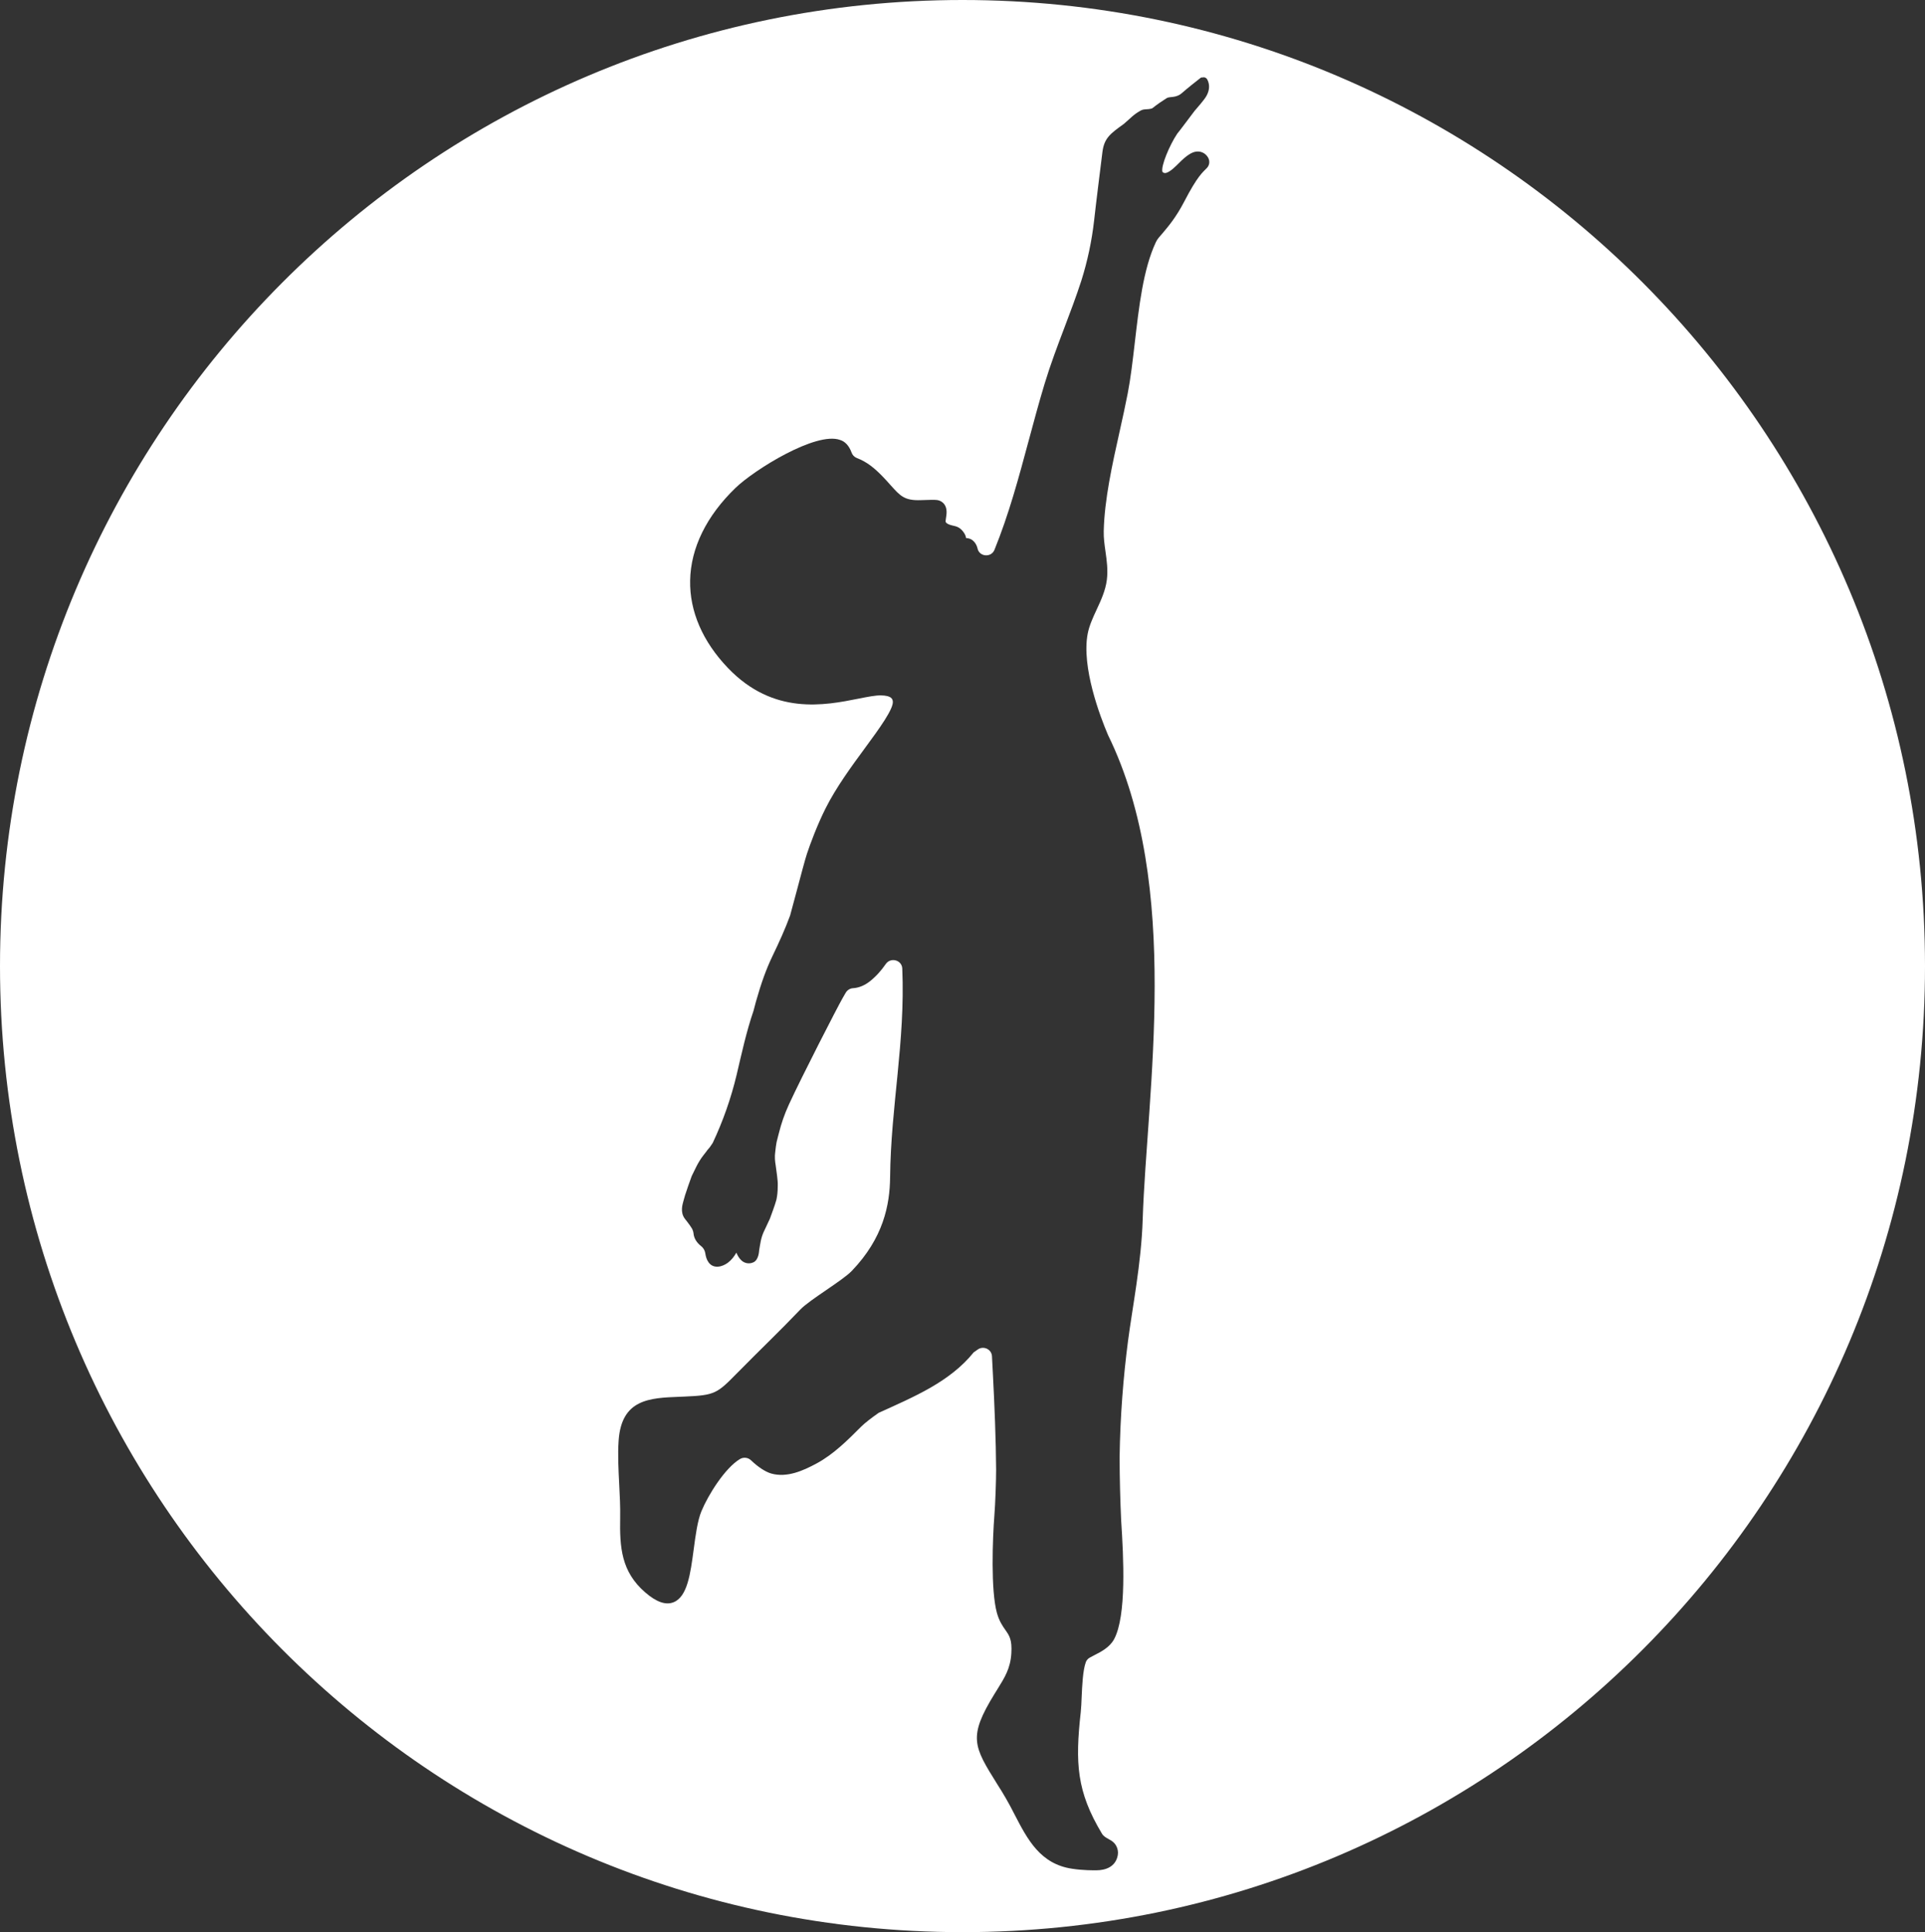 <?xml version="1.0" encoding="UTF-8"?>
<svg width="125px" height="125.46px" viewBox="0 0 125 125.46" version="1.1" xmlns="http://www.w3.org/2000/svg" xmlns:xlink="http://www.w3.org/1999/xlink">
    <rect x="0" y="0" width="125" height="125.46" fill="#333333" stroke="none"/>
    <title>Group</title>
    <g id="Page-1" stroke="none" stroke-width="1" fill="none" fill-rule="evenodd">
        <g id="Homepage--hover" transform="translate(-1138, -783.066)" fill="#FFFFFF" fill-rule="nonzero">
            <g id="recent-projects" transform="translate(490, 695)">
                <g id="kaliber-interactive" transform="translate(480, 48)">
                    <g id="Group" transform="translate(168, 40.066)">
                        <path d="M125,62.73 C125,97.374 97.017,125.46 62.5,125.46 C27.983,125.46 0,97.374 0,62.73 C0,28.085 27.983,0 62.5,0 C97.017,0 125,28.085 125,62.73 Z M78.371,10.122 C78.235,9.953 78.033,9.849 77.816,9.839 C77.324,9.813 76.859,10.281 76.369,10.772 C76.106,11.035 75.759,11.289 75.594,11.229 C75.495,11.194 75.485,11.16 75.481,11.15 C75.376,10.792 75.939,9.433 76.444,8.681 C76.486,8.649 77.481,7.313 77.566,7.206 C77.782,6.94 78.185,6.514 78.35,6.212 C78.532,5.878 78.573,5.52 78.405,5.183 C78.33,5.03 78.192,4.996 78.066,5.032 C78.034,5.022 77.999,5.028 77.972,5.048 C77.729,5.233 77.078,5.751 76.756,6.036 C76.364,6.386 75.949,6.25 75.759,6.372 C75.44,6.574 75.131,6.786 74.843,7.016 C74.755,7.086 74.439,7.096 74.326,7.104 C74.228,7.112 74.132,7.142 74.046,7.193 C73.588,7.451 73.439,7.652 72.978,8.046 L72.96,8.058 C72.09,8.686 71.698,8.969 71.585,9.881 C71.448,10.985 71.164,13.236 71.046,14.319 C70.896,15.645 70.618,16.954 70.216,18.227 C69.885,19.249 69.496,20.276 69.12,21.268 C68.671,22.451 68.207,23.677 67.832,24.916 C67.457,26.156 67.124,27.4 66.799,28.606 C66.141,31.054 65.513,33.391 64.576,35.702 C64.365,36.221 63.596,36.161 63.476,35.614 C63.421,35.357 63.204,34.946 62.735,34.94 C62.721,34.843 62.688,34.749 62.639,34.664 C62.389,34.242 62.108,34.18 61.901,34.135 L61.831,34.119 C61.584,34.059 61.466,33.992 61.404,33.893 C61.398,33.863 61.41,33.764 61.42,33.692 L61.432,33.613 C61.468,33.375 61.524,33.016 61.314,32.737 C61.19,32.578 61.005,32.478 60.804,32.465 C60.667,32.45 60.356,32.454 59.824,32.475 L59.789,32.476 C58.734,32.514 58.455,32.2 57.844,31.517 L57.816,31.487 C57.679,31.331 57.525,31.16 57.347,30.975 C56.818,30.423 56.306,29.991 55.635,29.739 C55.475,29.674 55.35,29.543 55.294,29.379 C55.139,28.952 54.875,28.661 54.544,28.565 C52.981,28.01 48.976,30.509 47.765,31.677 C45.875,33.5 44.852,35.582 44.814,37.693 C44.776,39.694 45.625,41.659 47.271,43.376 C50.23,46.463 53.553,45.803 55.75,45.365 C56.34,45.247 56.85,45.147 57.204,45.153 C57.9,45.167 57.946,45.394 57.971,45.515 C58.068,45.987 57.068,47.347 56.186,48.548 C55.304,49.748 54.304,51.108 53.611,52.485 C53.061,53.578 52.59,54.856 52.399,55.438 C52.281,55.791 51.999,56.856 51.726,57.885 C51.569,58.477 51.417,59.044 51.312,59.423 L51.301,59.458 C50.984,60.323 50.611,61.143 50.149,62.105 C49.764,62.903 49.428,63.833 49.089,65.032 C49.031,65.236 48.979,65.441 48.926,65.647 C48.465,66.989 48.164,68.389 47.834,69.787 C47.47,71.312 46.95,72.794 46.282,74.212 C46.219,74.312 46.151,74.41 46.081,74.507 L46.061,74.527 L45.924,74.69 C45.903,74.715 45.886,74.743 45.87,74.768 C45.815,74.837 45.759,74.906 45.708,74.975 C45.296,75.495 45.129,75.957 44.932,76.333 L44.904,76.399 C44.763,76.796 44.615,77.195 44.485,77.609 C44.447,77.728 44.416,77.849 44.383,77.969 C44.326,78.188 44.149,78.702 44.465,79.127 C44.51,79.188 44.557,79.252 44.611,79.312 L44.612,79.317 C44.74,79.472 44.837,79.623 44.93,79.768 C44.93,79.768 45.011,79.911 45.03,80.057 C45.057,80.423 45.256,80.699 45.525,80.913 C45.672,81.026 45.769,81.191 45.797,81.374 C45.83,81.6 45.892,81.807 46.015,81.973 C46.331,82.403 46.88,82.274 47.258,81.998 C47.498,81.82 47.671,81.59 47.816,81.339 C47.899,81.532 47.99,81.699 48.149,81.847 C48.369,82.049 48.691,82.09 48.955,81.95 C49.278,81.766 49.289,81.229 49.295,81.189 C49.374,80.738 49.403,80.405 49.597,79.978 C49.725,79.696 49.864,79.423 49.987,79.147 L50,79.116 C50.112,78.796 50.296,78.332 50.41,77.924 L50.424,77.864 C50.471,77.613 50.501,77.432 50.504,76.977 C50.52,76.665 50.413,76.023 50.366,75.647 C50.329,75.434 50.291,75.12 50.341,74.789 C50.356,74.682 50.366,74.571 50.38,74.459 C50.391,74.375 50.405,74.291 50.42,74.208 L50.431,74.148 C50.449,74.056 50.596,73.508 50.595,73.508 C50.73,72.976 50.922,72.385 51.236,71.701 C52.049,69.934 54.379,65.393 54.726,64.79 L54.926,64.446 C55.03,64.279 55.21,64.173 55.406,64.165 C55.789,64.14 56.17,63.971 56.496,63.711 C56.904,63.385 57.234,63.006 57.519,62.594 C57.836,62.138 58.565,62.336 58.589,62.888 C58.789,67.683 57.845,71.814 57.799,76.444 C57.78,78.242 57.362,80.386 55.314,82.521 C54.699,83.161 52.578,84.393 51.968,85.033 C50.68,86.385 49.295,87.705 47.943,89.081 L47.9,89.123 C46.559,90.488 46.45,90.599 44.421,90.685 L44.121,90.697 C42.184,90.772 40.352,90.843 40.17,93.554 C40.109,94.451 40.16,95.436 40.209,96.389 C40.246,97.109 40.284,97.853 40.271,98.532 C40.236,100.466 40.334,102.053 41.905,103.406 C42.631,104.032 43.231,104.239 43.737,104.039 C44.636,103.682 44.835,102.186 45.046,100.6 C45.167,99.684 45.294,98.739 45.547,98.128 C45.989,97.062 47.078,95.322 48.047,94.741 C48.279,94.602 48.574,94.635 48.769,94.822 C49.194,95.23 49.69,95.575 50.097,95.685 C51.11,95.962 52.146,95.5 53.024,95.027 C54.129,94.43 55.036,93.521 55.911,92.644 C56.164,92.392 56.583,92.072 57.053,91.741 C59.374,90.687 61.682,89.725 63.222,87.817 C63.307,87.756 63.392,87.699 63.476,87.637 C63.851,87.357 64.391,87.603 64.414,88.066 L64.48,89.34 C64.575,91.163 64.674,93.569 64.683,95.42 C64.686,96.128 64.629,97.663 64.571,98.387 C64.453,99.905 64.33,103.27 64.734,104.729 C64.884,105.271 65.109,105.588 65.287,105.844 C65.541,106.205 65.725,106.466 65.671,107.353 C65.612,108.332 65.251,108.91 64.752,109.712 L64.585,109.98 C62.851,112.796 63.216,113.382 64.754,115.847 C65.165,116.483 65.541,117.141 65.881,117.818 C66.718,119.432 67.544,121.037 69.623,121.343 C70.343,121.456 71.062,121.444 71.19,121.444 C71.761,121.444 72.451,121.237 72.585,120.452 C72.618,120.247 72.581,120.036 72.48,119.854 C72.34,119.599 72.132,119.496 71.957,119.4 C71.795,119.307 71.653,119.228 71.55,119.056 C69.916,116.33 69.809,114.498 70.179,111.17 C70.207,110.908 70.222,110.568 70.237,110.206 C70.27,109.463 70.312,108.475 70.505,107.935 C70.551,107.808 70.642,107.702 70.76,107.637 C70.847,107.587 70.953,107.533 71.041,107.487 C71.496,107.255 72.064,106.967 72.35,106.425 C73.154,104.912 72.96,101.144 72.804,98.747 C72.74,97.382 72.706,96.016 72.701,94.65 C72.739,91.919 72.951,89.361 73.244,87.103 C73.521,84.96 74.111,82.034 74.2,79.203 C74.463,70.929 76.759,57.547 71.953,47.735 C71.442,46.543 70.211,43.311 70.631,41.139 C70.731,40.631 70.956,40.129 71.203,39.601 C71.49,38.984 71.787,38.347 71.874,37.644 C71.953,37.001 71.868,36.396 71.785,35.811 C71.721,35.36 71.66,34.933 71.671,34.489 C71.716,32.445 72.222,30.168 72.714,27.965 C72.901,27.121 73.079,26.323 73.228,25.549 C73.419,24.562 73.547,23.456 73.684,22.284 C73.959,19.928 74.229,17.487 75.055,15.728 C75.162,15.499 75.287,15.383 75.493,15.142 C75.862,14.706 76.369,14.109 76.89,13.106 C77.775,11.397 78.101,11.191 78.374,10.904 C78.571,10.693 78.582,10.37 78.371,10.122 Z" id="Shape"></path>
                    </g>
                </g>
            </g>
        </g>
    </g>
</svg>